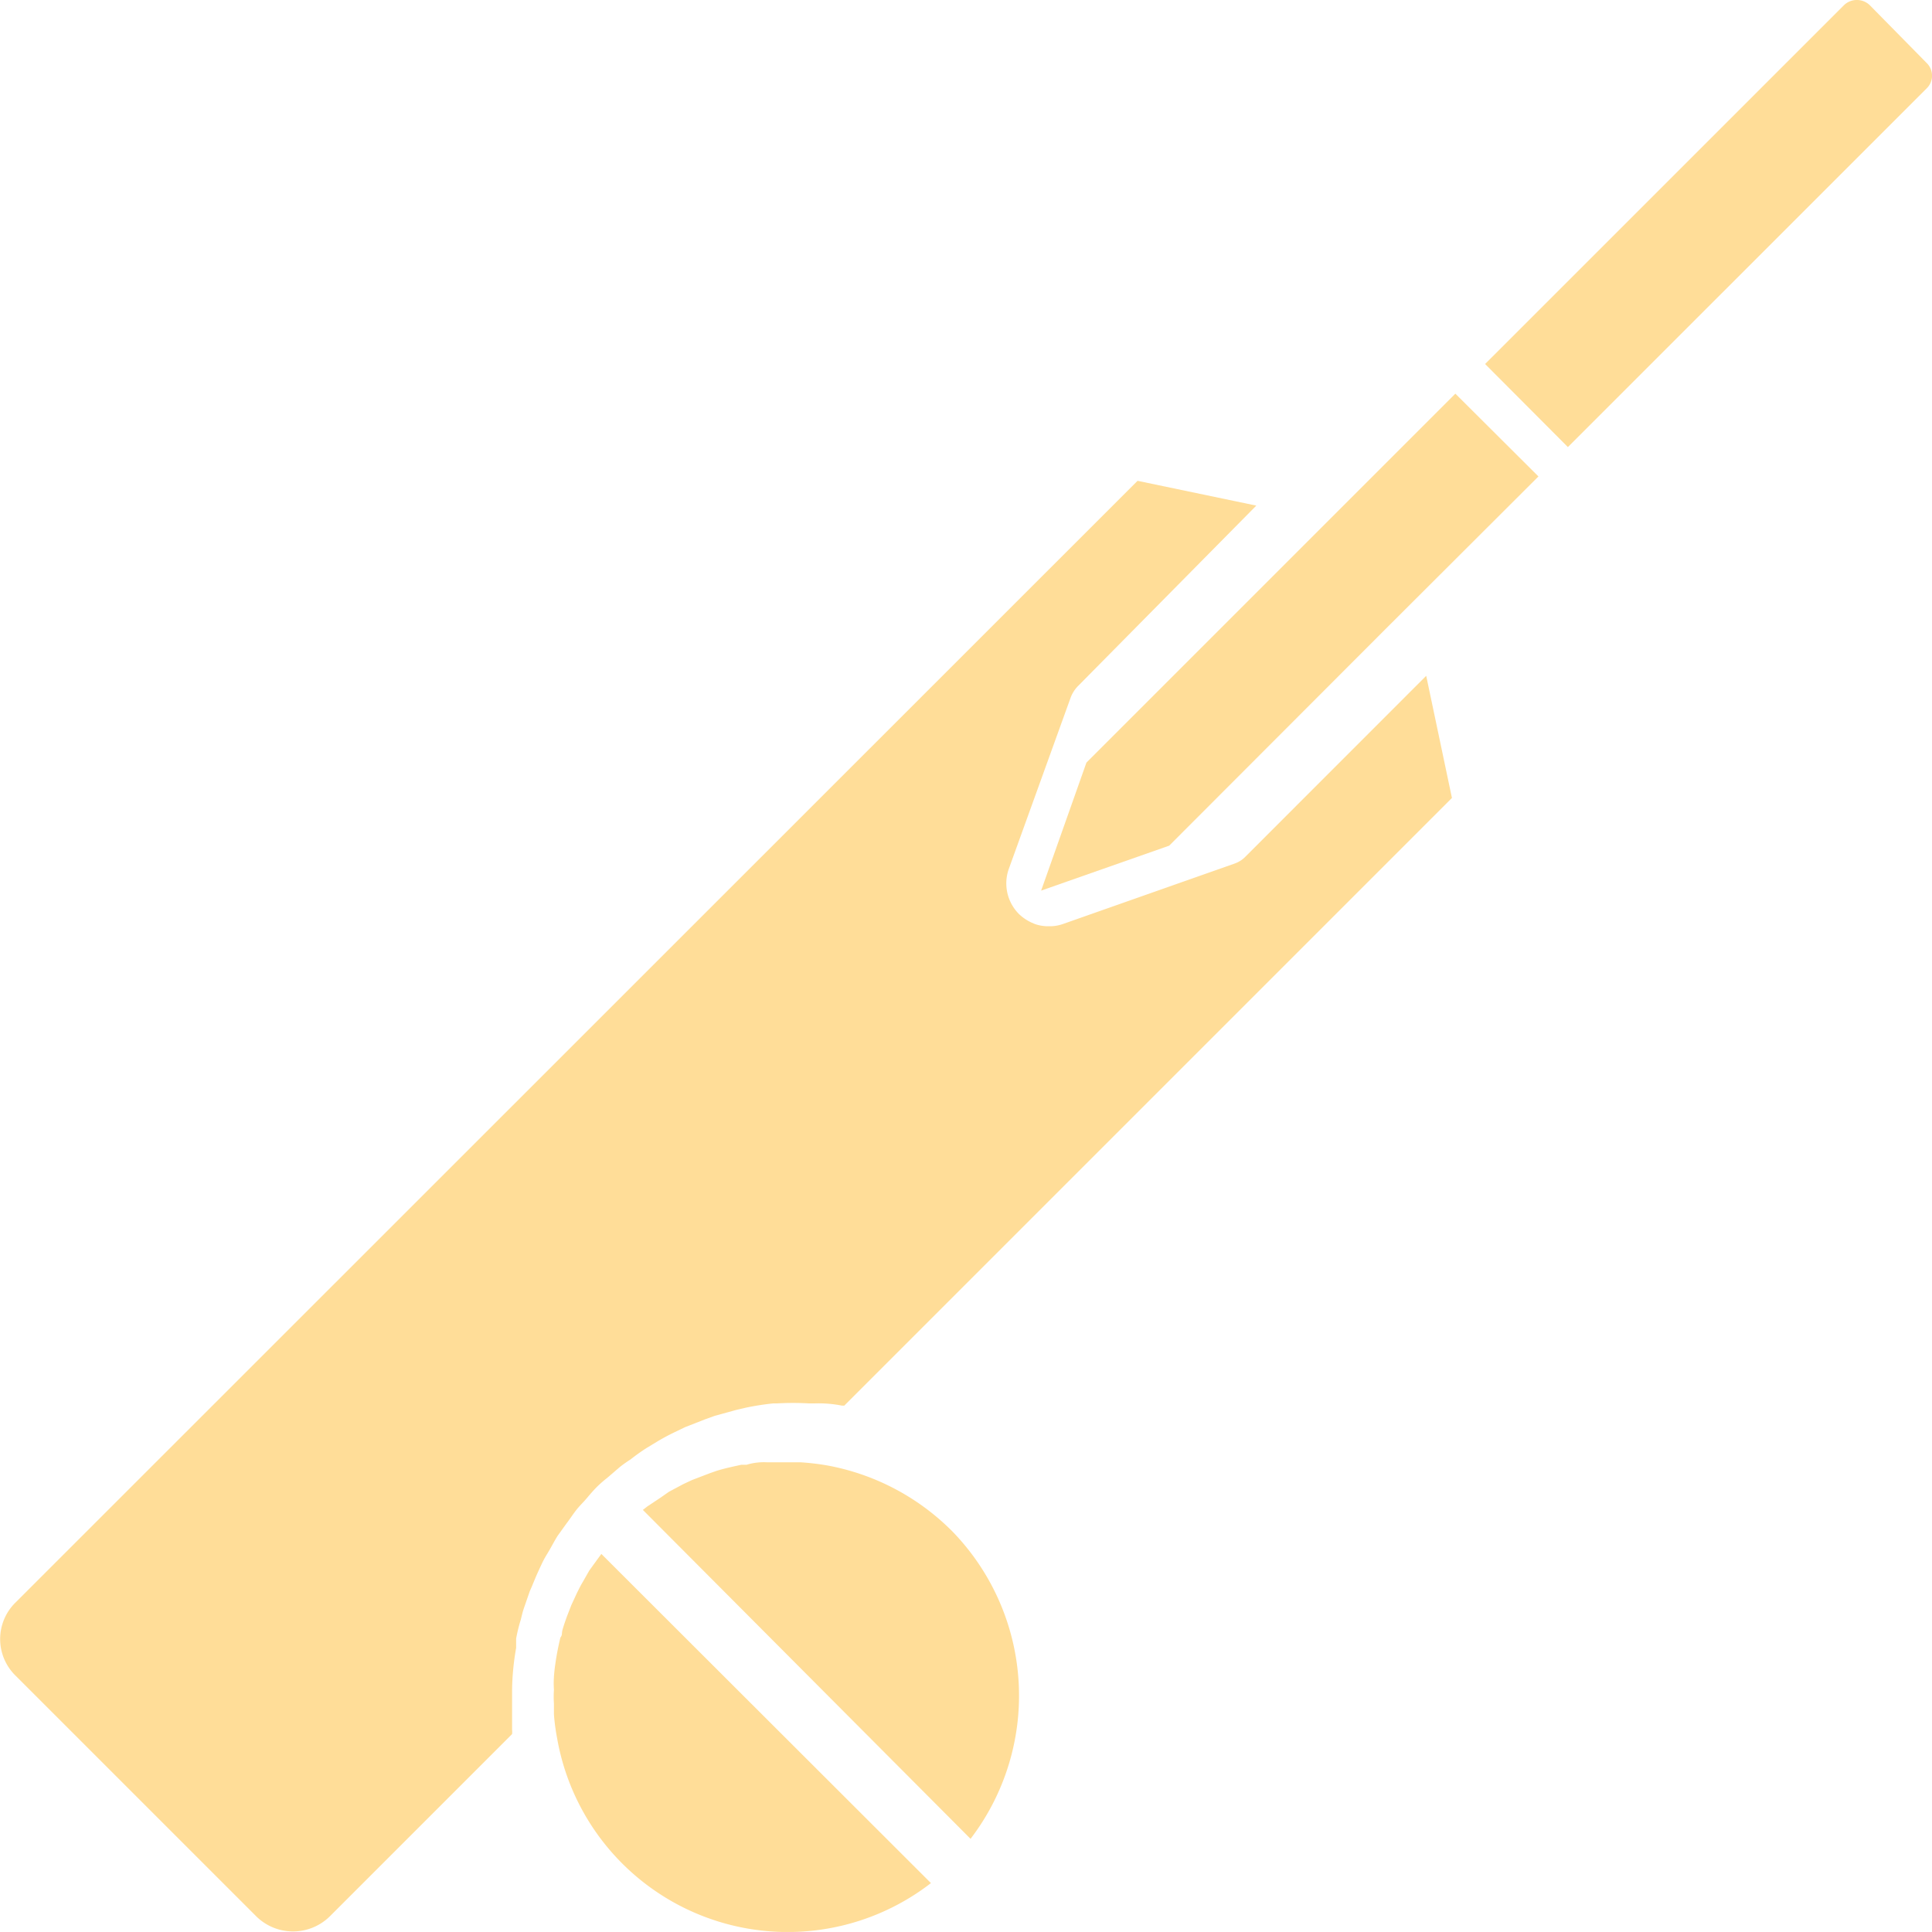 <svg xmlns="http://www.w3.org/2000/svg" width="54" height="53.999" viewBox="0 0 54 53.999">
  <g id="Group_10677" data-name="Group 10677" transform="translate(-225.999 -645)">
    <path id="Path_11355" data-name="Path 11355" d="M271.575,420.743a6.6,6.6,0,0,0-3.466-1.811,7.069,7.069,0,0,0-.737-.087h-.936a1.666,1.666,0,0,0-.581.069h-.147c-.234.052-.468.1-.7.173l-.173.061-.5.191-.242.113-.407.217-.234.164-.364.242-.13.1,9.159,9.194a6.586,6.586,0,0,0-.537-8.622Z" transform="translate(-18.991 267.027)" fill="#ffdd98"/>
    <path id="Path_11356" data-name="Path 11356" d="M238.522,446.586a2.454,2.454,0,0,0,0,.355,2.945,2.945,0,0,0,0,.4v.295a5.586,5.586,0,0,0,.086.65,6.543,6.543,0,0,0,10.451,4.064l-9.212-9.2-.121.165-.217.3-.182.32c-.061.1-.113.208-.165.312l-.156.338-.121.312c-.043.121-.087.243-.121.364s0,.147-.061.225a7.566,7.566,0,0,0-.147.771c-.017.113-.026.217-.035.329Z" transform="translate(2.96 245.283)" fill="#ffdd98"/>
    <path id="Path_11357" data-name="Path 11357" d="M373.14,138.74l3.579-1.256,6.049-6.057,4.272-4.263-2.322-2.314-10.312,10.312Z" transform="translate(-118.041 531.153)" fill="#ffdd98"/>
    <path id="Path_11358" data-name="Path 11358" d="M121.326,168.614a.786.786,0,0,1-.321.208l-4.8,1.69a1.116,1.116,0,0,1-.373.06h-.06a1.157,1.157,0,0,1-.338-.06l-.1-.043h0a1.277,1.277,0,0,1-.346-.234,1.213,1.213,0,0,1-.295-1.248l1.733-4.8h0a.923.923,0,0,1,.208-.329l4.983-5.043-3.319-.693-31.36,31.351a1.429,1.429,0,0,0,0,2.045l6.733,6.733h0a1.464,1.464,0,0,0,2.045,0l5.1-5.1h0a.542.542,0,0,0,0-.121v-1.135a7.276,7.276,0,0,1,.113-1.152v-.26a4.577,4.577,0,0,1,.13-.529c.043-.173.052-.217.087-.321l.165-.477c.052-.113.1-.234.147-.347s.13-.295.2-.442.13-.234.2-.355.147-.269.234-.407l.243-.338c.1-.13.182-.26.277-.381s.191-.208.286-.321.191-.225.295-.329a3.2,3.2,0,0,1,.277-.242l.363-.312a3.594,3.594,0,0,1,.295-.208,5.408,5.408,0,0,1,.45-.321l.286-.173c.165-.1.338-.191.5-.269l.286-.138.554-.217.277-.1.6-.165.26-.061h0a7.488,7.488,0,0,1,.771-.121h.1a8,8,0,0,1,.91,0h.13a3.376,3.376,0,0,1,.78.061h.069l16.984-16.984-.719-3.414Z" transform="translate(139.496 500.317)" fill="#ffdd98"/>
    <path id="Path_11359" data-name="Path 11359" d="M504.885,16.608,494.859,26.633l2.314,2.322L507.2,18.93a.494.494,0,0,0,0-.711l-1.586-1.612a.52.52,0,0,0-.728,0Z" transform="translate(-227.351 628.541)" fill="#ffdd98"/>
  </g>
</svg>
